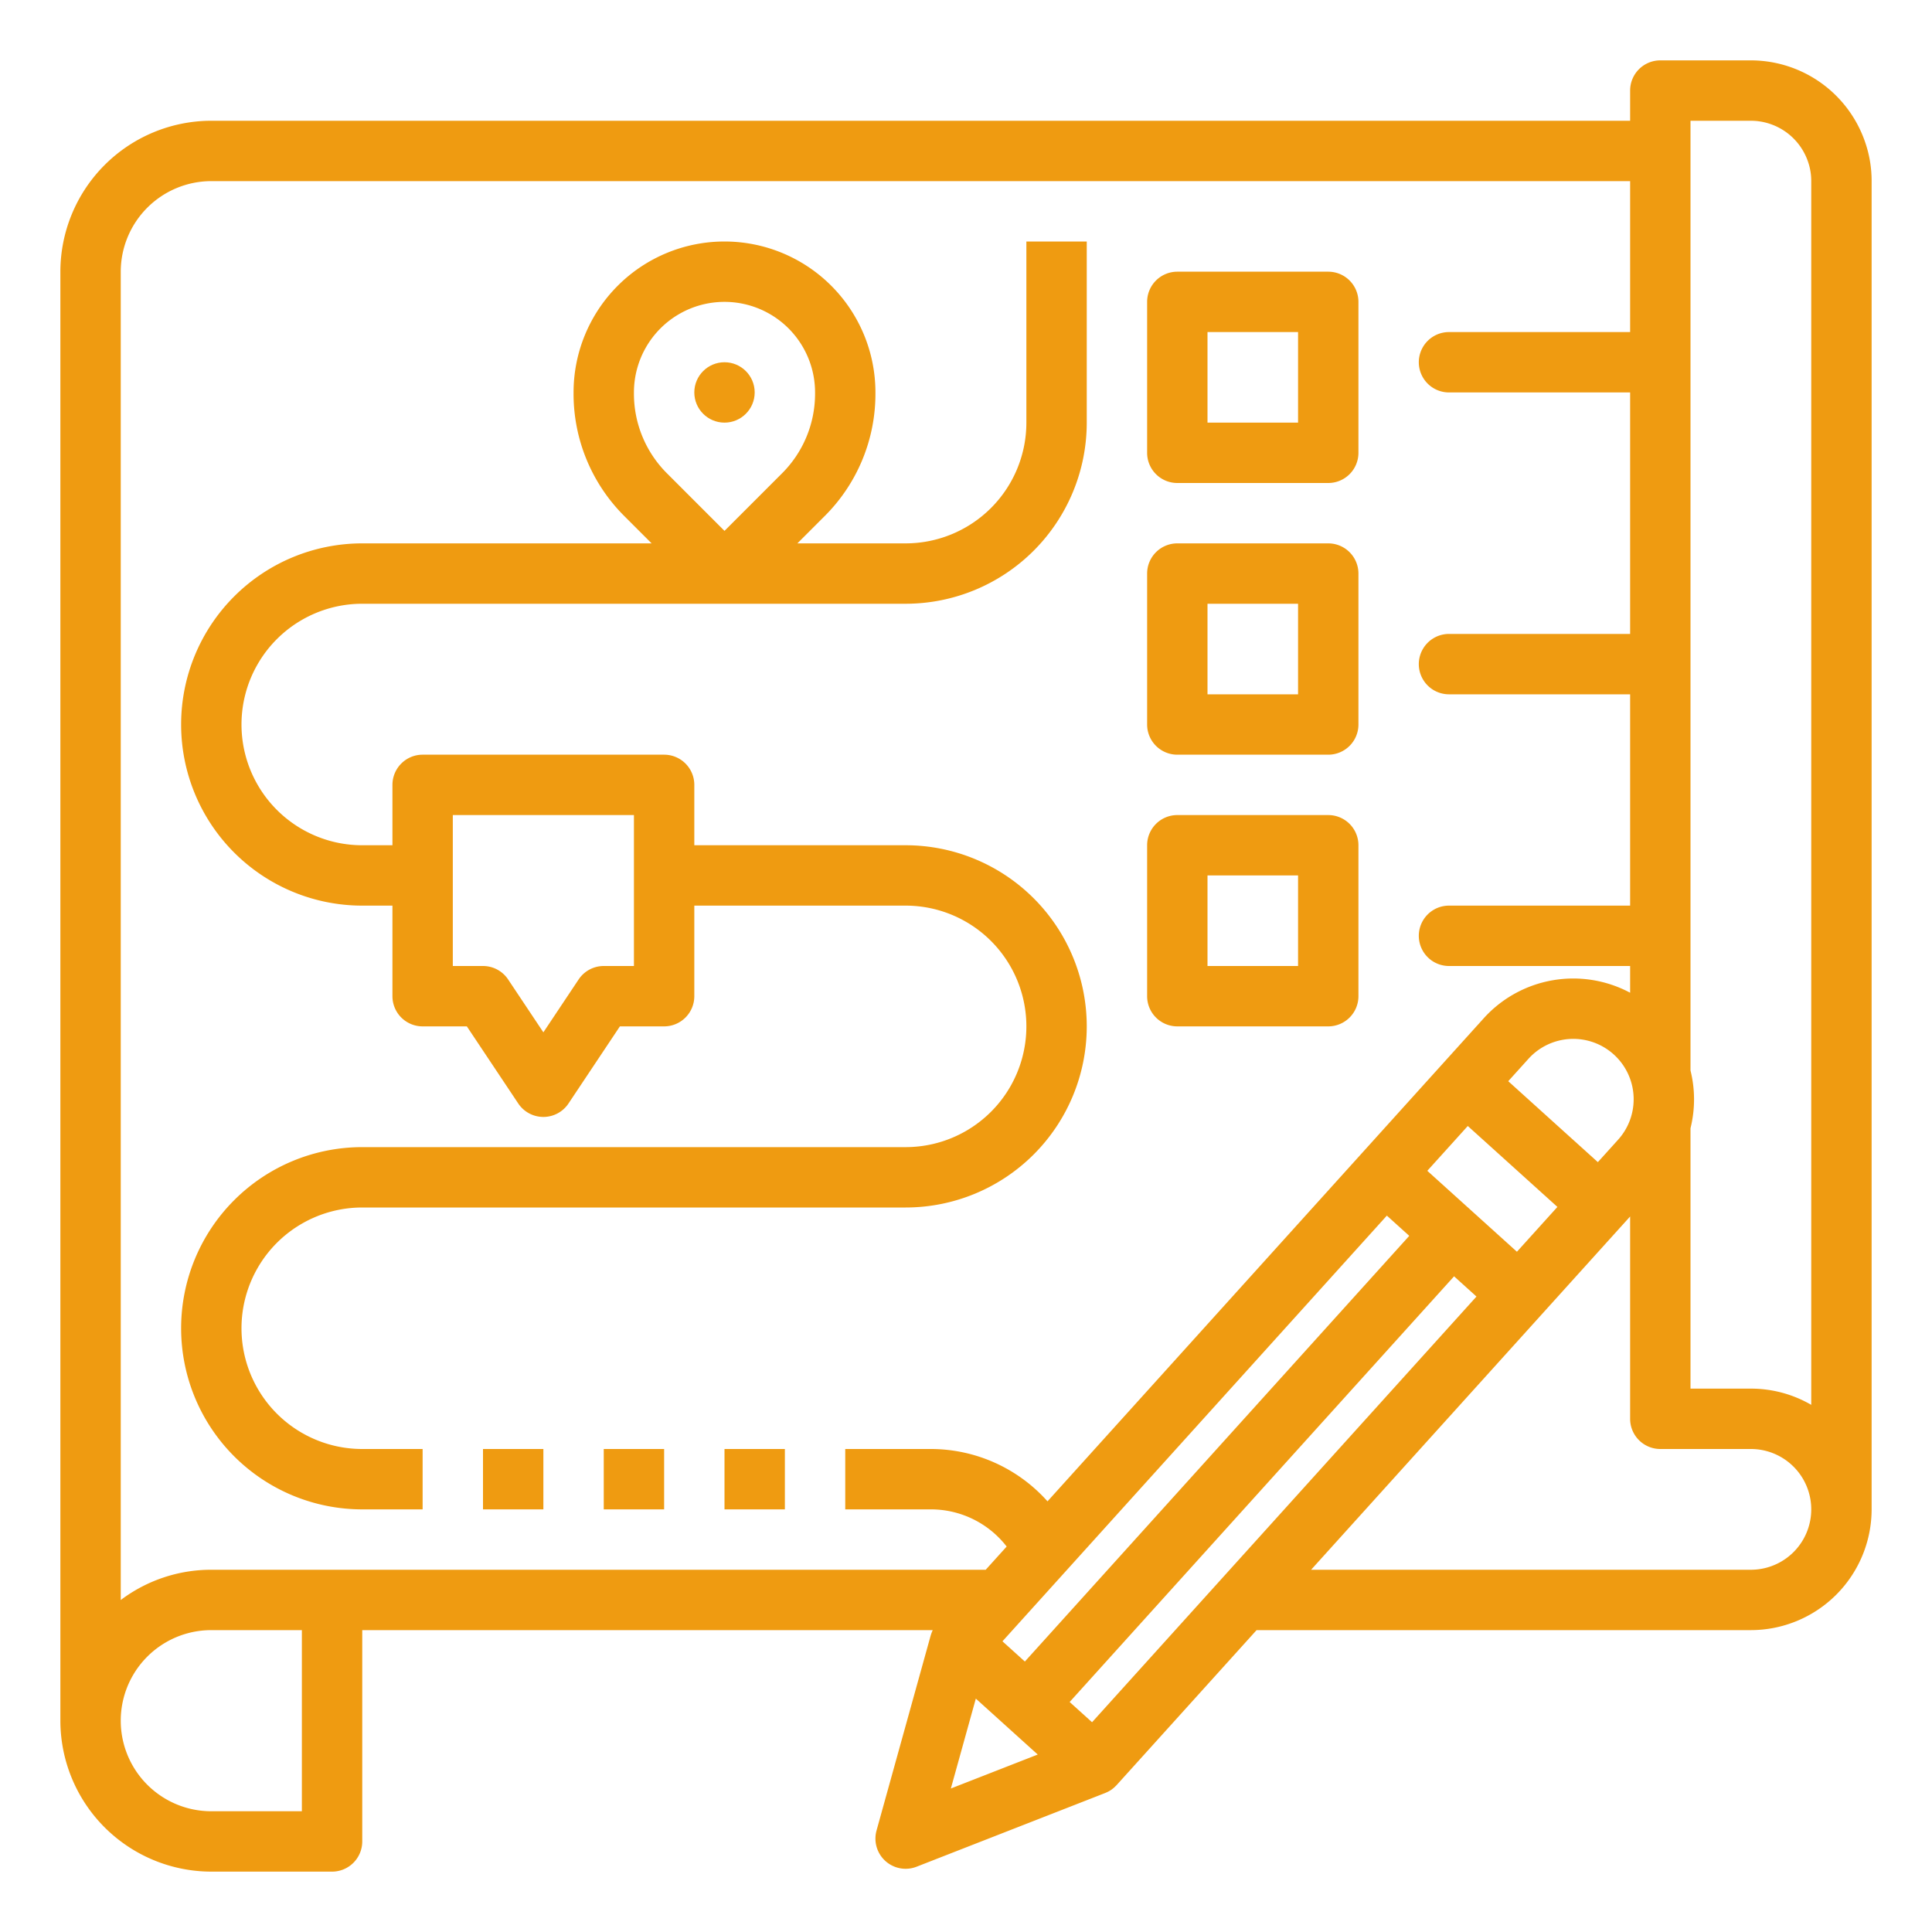 <svg height='100px' width='100px'  fill="#ef9b11" xmlns="http://www.w3.org/2000/svg" viewBox="0 0 512 512" x="0px" y="0px"><g><circle cx="192" cy="104" r="8"></circle><path d="M312,128h40a8,8,0,0,0,8-8V80a8,8,0,0,0-8-8H312a8,8,0,0,0-8,8v40A8,8,0,0,0,312,128Zm8-40h24v24H320Z"></path><path d="M312,200h40a8,8,0,0,0,8-8V152a8,8,0,0,0-8-8H312a8,8,0,0,0-8,8v40A8,8,0,0,0,312,200Zm8-40h24v24H320Z"></path><path d="M312,272h40a8,8,0,0,0,8-8V224a8,8,0,0,0-8-8H312a8,8,0,0,0-8,8v40A8,8,0,0,0,312,272Zm8-40h24v24H320Z"></path><rect x="192" y="384" width="16" height="16"></rect><rect x="160" y="384" width="16" height="16"></rect><rect x="128" y="384" width="16" height="16"></rect><path d="M240,304H96a48,48,0,0,0,0,96h16V384H96a32,32,0,0,1,0-64H240a48,48,0,0,0,0-96H184V208a8,8,0,0,0-8-8H112a8,8,0,0,0-8,8v16H96a32,32,0,0,1,0-64H240a48.012,48.012,0,0,0,48-48V64H272v48a32.013,32.013,0,0,1-32,32H211.314l7.213-7.213A45.7,45.7,0,0,0,232,104.26V104a40,40,0,0,0-80,0v.26a45.7,45.7,0,0,0,13.473,32.527L172.686,144H96a48,48,0,0,0,0,96h8v24a8,8,0,0,0,8,8h11.719l13.625,20.438a8,8,0,0,0,13.312,0L164.281,272H176a8,8,0,0,0,8-8V240h56a32,32,0,0,1,0,64ZM168,104a24,24,0,0,1,48,0v.26a29.8,29.8,0,0,1-8.787,21.213L192,140.687l-15.213-15.214A29.8,29.8,0,0,1,168,104.26Zm0,152h-8a8,8,0,0,0-6.656,3.562L144,273.578l-9.344-14.016A8,8,0,0,0,128,256h-8V216h48Z"></path><path d="M464,16H440a8,8,0,0,0-8,8v8H56A40.045,40.045,0,0,0,16,72V456a40.045,40.045,0,0,0,40,40H88a8,8,0,0,0,8-8V432H247.189c-.05.1-.1.206-.143.311-.04.088-.075.178-.111.268-.085.215-.161.432-.227.653-.017.056-.042.108-.058.164l-14.358,51.709a8,8,0,0,0,10.621,9.592L292.9,475.158c.034-.013.065-.033.1-.047a7.913,7.913,0,0,0,.718-.335c.047-.025.1-.046.142-.071a8.039,8.039,0,0,0,.815-.517c.042-.03.079-.065.12-.1.206-.155.407-.32.6-.5.085-.078.163-.161.245-.243s.193-.182.284-.283L333.007,432H464a32.036,32.036,0,0,0,32-32V48a31.467,31.467,0,0,0-1.836-10.663A32.036,32.036,0,0,0,464,16ZM448,32h16a16.027,16.027,0,0,1,15.093,10.708A15.612,15.612,0,0,1,480,48V372.3a31.8,31.8,0,0,0-16-4.3H448V299a31.717,31.717,0,0,0,0-15.313ZM289.407,456.408l-5.937-5.361L385.343,338.238l5.937,5.361ZM367.53,322.152l5.938,5.362L271.6,440.323l-5.938-5.361ZM402,331.725l-23.75-21.447L388.978,298.4l23.75,21.447Zm30.934-40.4a15.961,15.961,0,0,1-4.126,10.716l-5.361,5.938-10.644-9.612L399.7,286.529l5.361-5.937a16,16,0,0,1,27.876,10.73ZM32,72A24.028,24.028,0,0,1,56,48H432V88H384a8,8,0,0,0,0,16h48v64H384a8,8,0,0,0,0,16h48v56H384a8,8,0,0,0,0,16h48v7.085a31.987,31.987,0,0,0-38.812,6.783l-10.723,11.875-21.447,23.748-.009.01L277.6,397.868A41.472,41.472,0,0,0,246.8,384H224v16h22.8a25.39,25.39,0,0,1,19.977,9.849L261.223,416H56a39.788,39.788,0,0,0-24,8.022V72ZM80,480H56a24,24,0,0,1,0-48H80Zm171.989-6.03,6.615-23.82,10.738,9.7,5.672,5.122ZM464,416H347.456l61.061-67.615,21.438-23.74.009-.008L432,322.382V376a8,8,0,0,0,8,8h24a16,16,0,0,1,0,32Z"></path></g></svg>